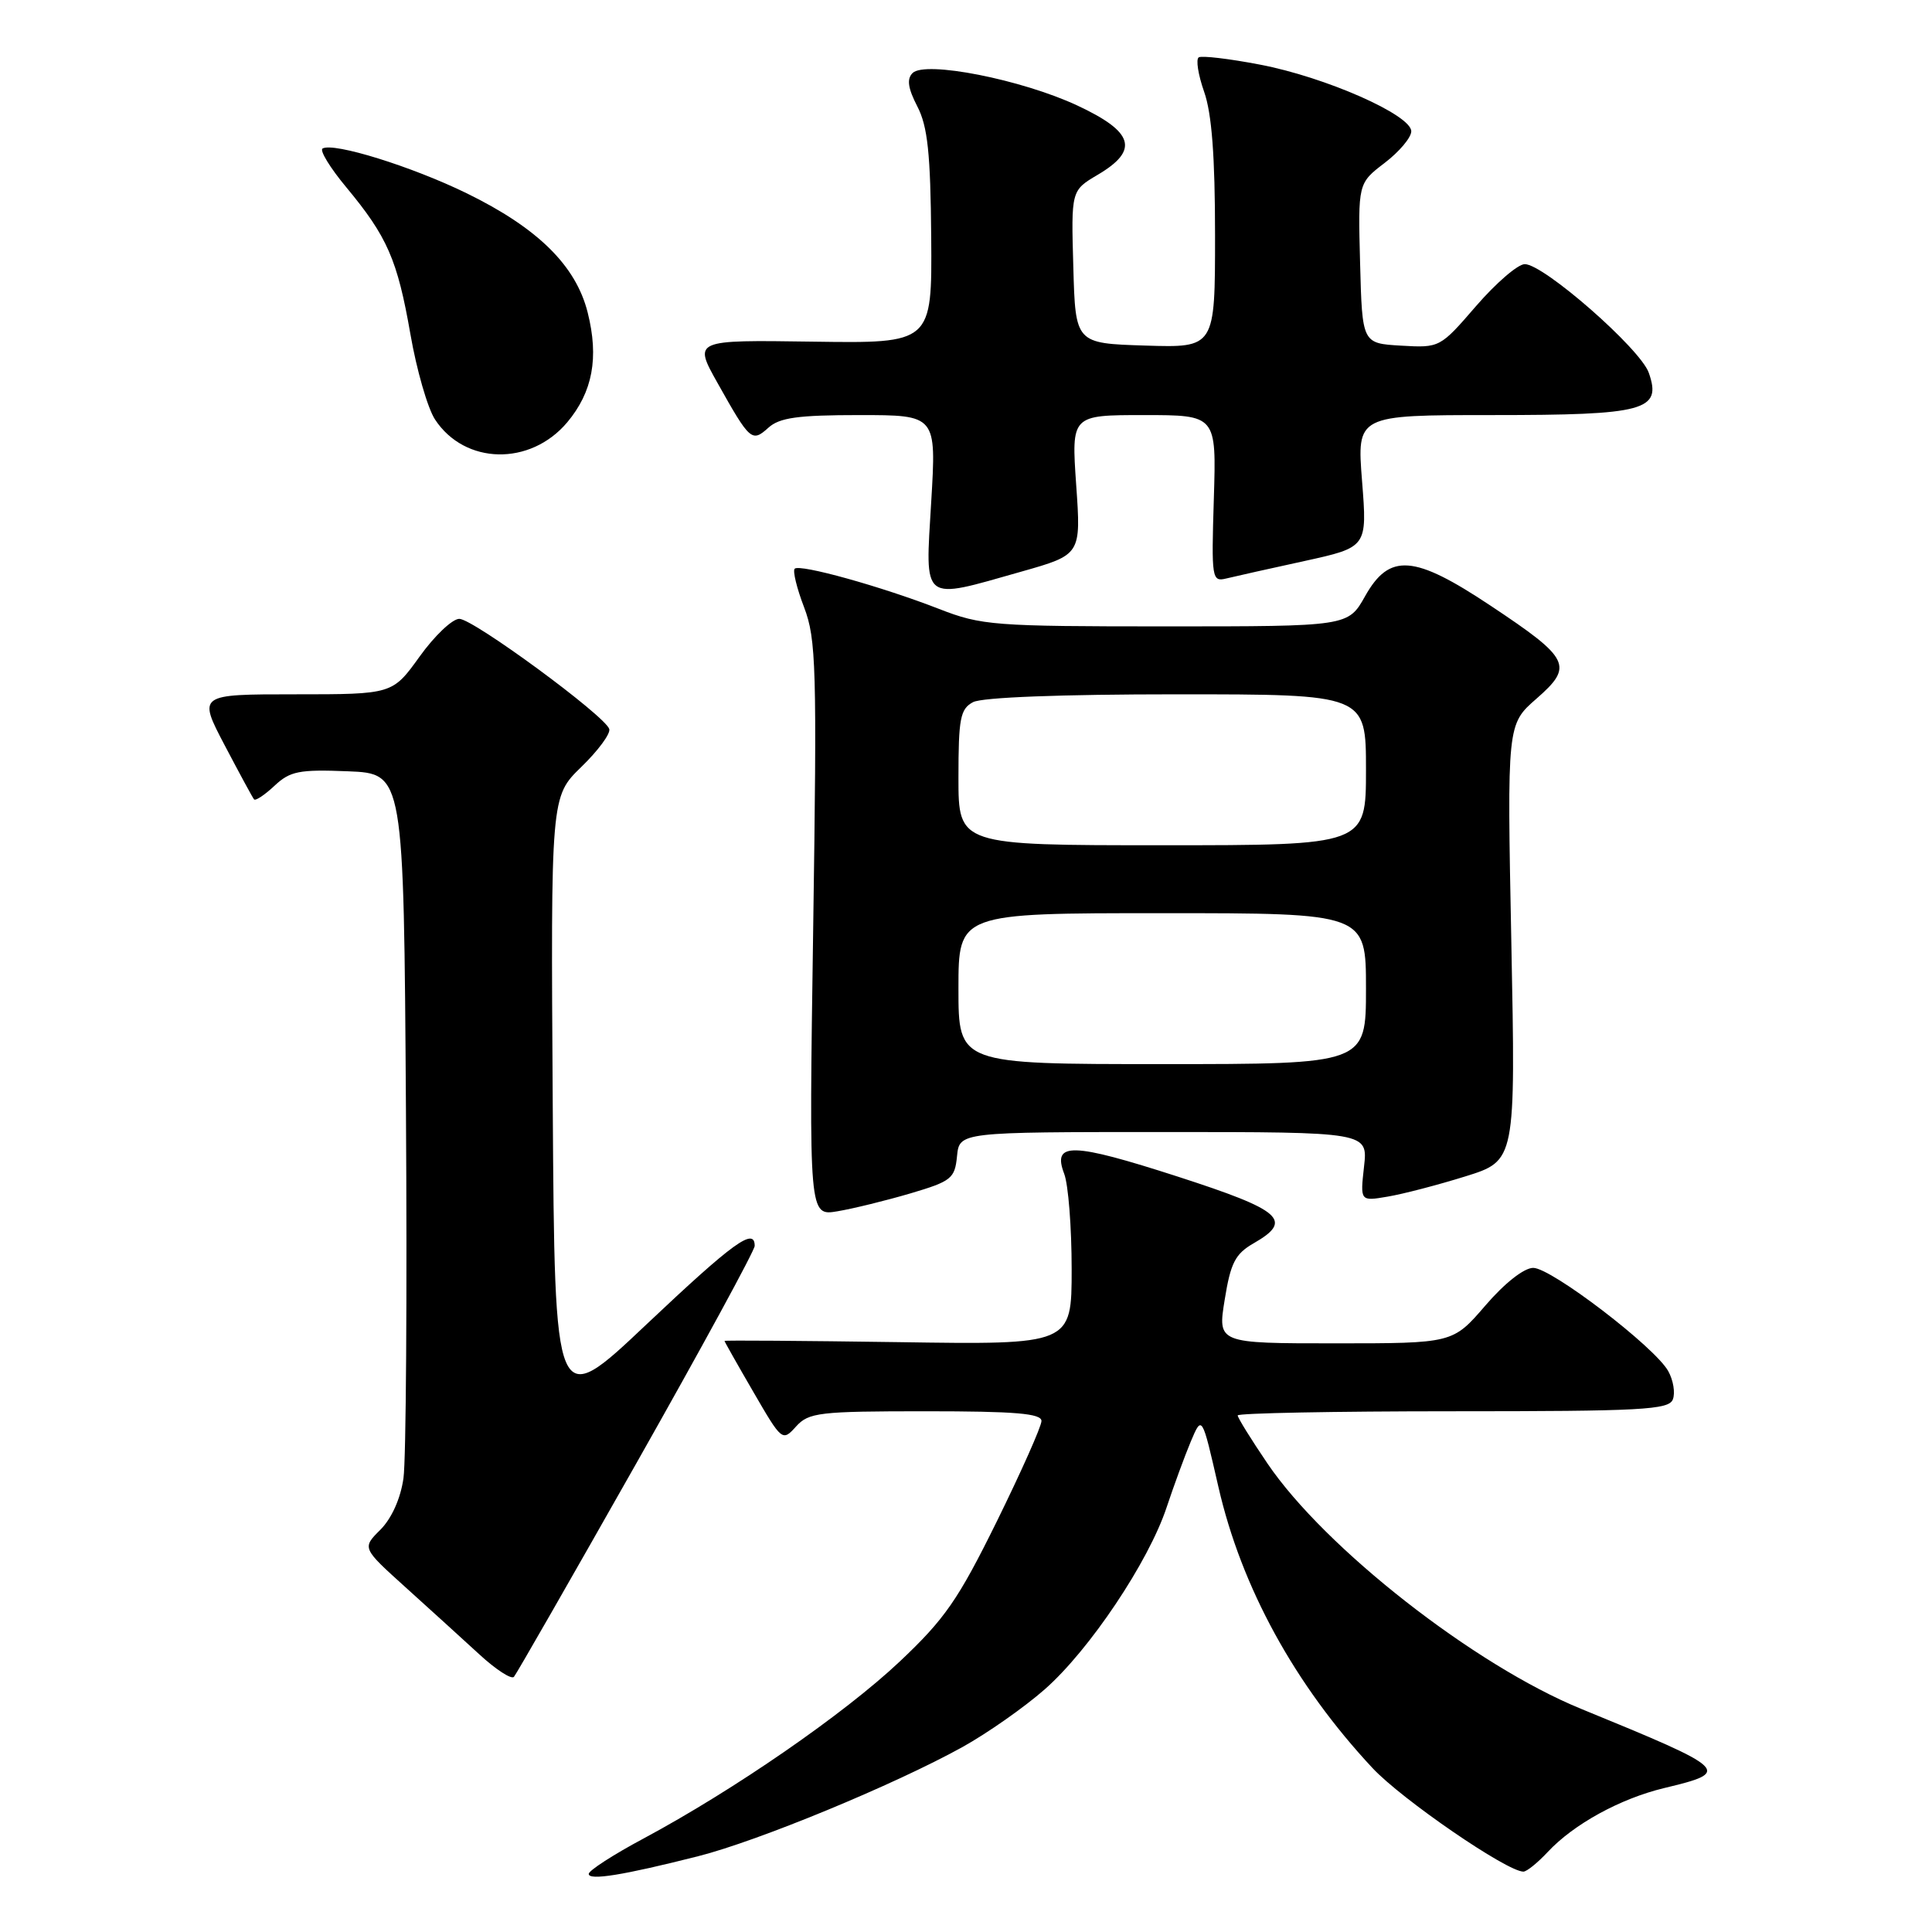 <?xml version="1.0" encoding="UTF-8" standalone="no"?>
<!DOCTYPE svg PUBLIC "-//W3C//DTD SVG 1.1//EN" "http://www.w3.org/Graphics/SVG/1.1/DTD/svg11.dtd" >
<svg xmlns="http://www.w3.org/2000/svg" xmlns:xlink="http://www.w3.org/1999/xlink" version="1.1" viewBox="0 0 256 256">
 <g >
 <path fill="currentColor"
d=" M 92.50 245.96 C 100.43 243.96 118.52 236.48 127.52 231.50 C 130.83 229.66 135.74 226.22 138.44 223.84 C 144.37 218.63 152.20 206.93 154.58 199.74 C 155.54 196.86 156.98 192.93 157.79 191.00 C 159.27 187.50 159.27 187.50 161.44 197.00 C 164.49 210.33 171.57 223.25 181.86 234.27 C 185.75 238.44 199.68 248.00 201.86 248.00 C 202.30 248.00 203.74 246.83 205.08 245.40 C 208.52 241.71 214.69 238.33 220.50 236.93 C 229.50 234.77 229.24 234.52 209.50 226.43 C 195.39 220.66 175.58 205.16 167.96 193.94 C 165.78 190.73 164.00 187.86 164.00 187.55 C 164.00 187.25 176.84 187.00 192.53 187.00 C 217.52 187.00 221.14 186.81 221.66 185.43 C 222.00 184.57 221.72 182.88 221.05 181.68 C 219.29 178.50 205.56 168.00 203.16 168.00 C 201.94 168.00 199.36 170.03 196.81 173.00 C 192.50 178.00 192.50 178.00 176.92 178.00 C 161.34 178.00 161.34 178.00 162.28 172.21 C 163.06 167.35 163.67 166.15 166.10 164.75 C 171.41 161.71 169.90 160.38 156.07 155.91 C 142.01 151.37 139.40 151.30 141.01 155.53 C 141.56 156.96 142.00 162.64 142.00 168.16 C 142.00 178.19 142.00 178.19 119.00 177.84 C 106.35 177.66 96.00 177.58 96.00 177.68 C 96.00 177.77 97.72 180.82 99.83 184.45 C 103.61 190.97 103.67 191.02 105.48 189.02 C 107.16 187.16 108.53 187.00 122.65 187.00 C 134.54 187.00 138.00 187.29 138.00 188.29 C 138.00 189.00 135.33 194.99 132.08 201.60 C 126.96 211.98 125.21 214.51 119.21 220.17 C 111.85 227.11 97.27 237.18 85.26 243.62 C 81.27 245.75 78.01 247.86 78.01 248.30 C 78.00 249.21 82.56 248.48 92.50 245.96 Z  M 84.35 193.84 C 92.96 178.62 100.00 165.69 100.00 165.09 C 100.00 162.56 97.17 164.62 85.66 175.49 C 73.50 186.99 73.50 186.99 73.24 146.27 C 72.98 105.56 72.98 105.56 77.02 101.63 C 79.25 99.47 80.92 97.21 80.73 96.60 C 80.19 94.85 62.70 82.00 60.86 82.00 C 59.94 82.00 57.57 84.25 55.60 87.00 C 52.00 92.00 52.00 92.00 39.12 92.00 C 26.23 92.00 26.23 92.00 29.77 98.75 C 31.72 102.46 33.47 105.69 33.66 105.92 C 33.85 106.15 35.07 105.34 36.37 104.12 C 38.44 102.18 39.63 101.94 46.11 102.20 C 53.50 102.50 53.50 102.50 53.79 147.00 C 53.95 171.48 53.81 193.47 53.46 195.88 C 53.08 198.56 51.90 201.19 50.41 202.69 C 47.97 205.12 47.97 205.12 53.72 210.31 C 56.88 213.16 61.28 217.16 63.49 219.19 C 65.69 221.22 67.77 222.57 68.10 222.19 C 68.43 221.81 75.74 209.05 84.35 193.84 Z  M 120.64 158.13 C 126.07 156.52 126.52 156.16 126.81 153.20 C 127.13 150.00 127.13 150.00 154.19 150.00 C 181.26 150.00 181.26 150.00 180.74 154.59 C 180.23 159.18 180.23 159.18 183.86 158.56 C 185.86 158.23 190.50 157.02 194.16 155.88 C 200.83 153.80 200.83 153.80 200.26 124.89 C 199.69 95.98 199.69 95.98 203.60 92.57 C 208.54 88.25 208.06 87.27 197.50 80.25 C 187.36 73.50 184.11 73.25 180.88 79.00 C 178.63 83.00 178.63 83.00 154.51 83.00 C 131.67 83.00 130.06 82.88 124.44 80.69 C 116.79 77.71 105.97 74.70 105.30 75.36 C 105.02 75.65 105.58 77.95 106.55 80.48 C 108.15 84.69 108.26 88.41 107.75 123.12 C 107.19 161.14 107.19 161.14 110.98 160.50 C 113.06 160.15 117.41 159.08 120.64 158.13 Z  M 135.31 75.75 C 143.25 73.50 143.25 73.50 142.60 64.25 C 141.96 55.00 141.96 55.00 151.57 55.00 C 161.18 55.00 161.18 55.00 160.84 66.07 C 160.51 76.72 160.58 77.12 162.50 76.65 C 163.60 76.38 168.25 75.34 172.84 74.34 C 181.17 72.51 181.17 72.51 180.48 63.75 C 179.79 55.00 179.79 55.00 197.70 55.00 C 218.02 55.00 220.23 54.40 218.47 49.39 C 217.35 46.20 204.56 35.00 202.04 35.00 C 201.13 35.00 198.23 37.50 195.59 40.55 C 190.82 46.07 190.78 46.10 185.65 45.80 C 180.50 45.50 180.50 45.50 180.22 34.89 C 179.94 24.29 179.94 24.29 183.47 21.59 C 185.41 20.11 187.00 18.22 187.00 17.40 C 187.00 15.23 175.62 10.21 166.94 8.56 C 162.89 7.78 159.24 7.35 158.84 7.60 C 158.44 7.85 158.76 9.90 159.55 12.15 C 160.57 15.03 161.00 20.71 161.00 31.16 C 161.00 46.08 161.00 46.08 151.75 45.79 C 142.50 45.50 142.50 45.50 142.22 35.37 C 141.93 25.24 141.93 25.24 145.47 23.15 C 150.97 19.90 150.25 17.48 142.75 13.98 C 135.36 10.53 122.58 8.02 120.92 9.68 C 120.13 10.47 120.31 11.70 121.55 14.10 C 122.92 16.74 123.30 20.30 123.39 31.46 C 123.50 45.50 123.50 45.50 107.69 45.27 C 91.87 45.04 91.87 45.04 95.09 50.77 C 99.38 58.42 99.63 58.64 101.81 56.68 C 103.28 55.34 105.72 55.00 113.87 55.00 C 124.08 55.00 124.08 55.00 123.39 66.50 C 122.59 80.00 121.98 79.53 135.31 75.75 Z  M 75.16 55.96 C 78.53 51.94 79.38 47.40 77.87 41.41 C 76.31 35.19 71.26 30.22 61.86 25.62 C 54.55 22.05 44.19 18.83 42.74 19.68 C 42.33 19.93 43.74 22.24 45.88 24.81 C 51.32 31.36 52.66 34.41 54.38 44.27 C 55.20 49.01 56.67 54.10 57.64 55.58 C 61.58 61.59 70.26 61.78 75.16 55.96 Z  M 127.00 131.00 C 127.00 121.00 127.00 121.00 154.00 121.00 C 181.00 121.00 181.00 121.00 181.00 131.00 C 181.00 141.00 181.00 141.00 154.00 141.00 C 127.00 141.00 127.00 141.00 127.00 131.00 Z  M 127.00 103.04 C 127.00 95.20 127.24 93.94 128.93 93.04 C 130.12 92.40 140.57 92.00 155.93 92.00 C 181.00 92.00 181.00 92.00 181.00 102.00 C 181.00 112.00 181.00 112.00 154.00 112.00 C 127.00 112.00 127.00 112.00 127.00 103.04 Z "/>
</g>
</svg>